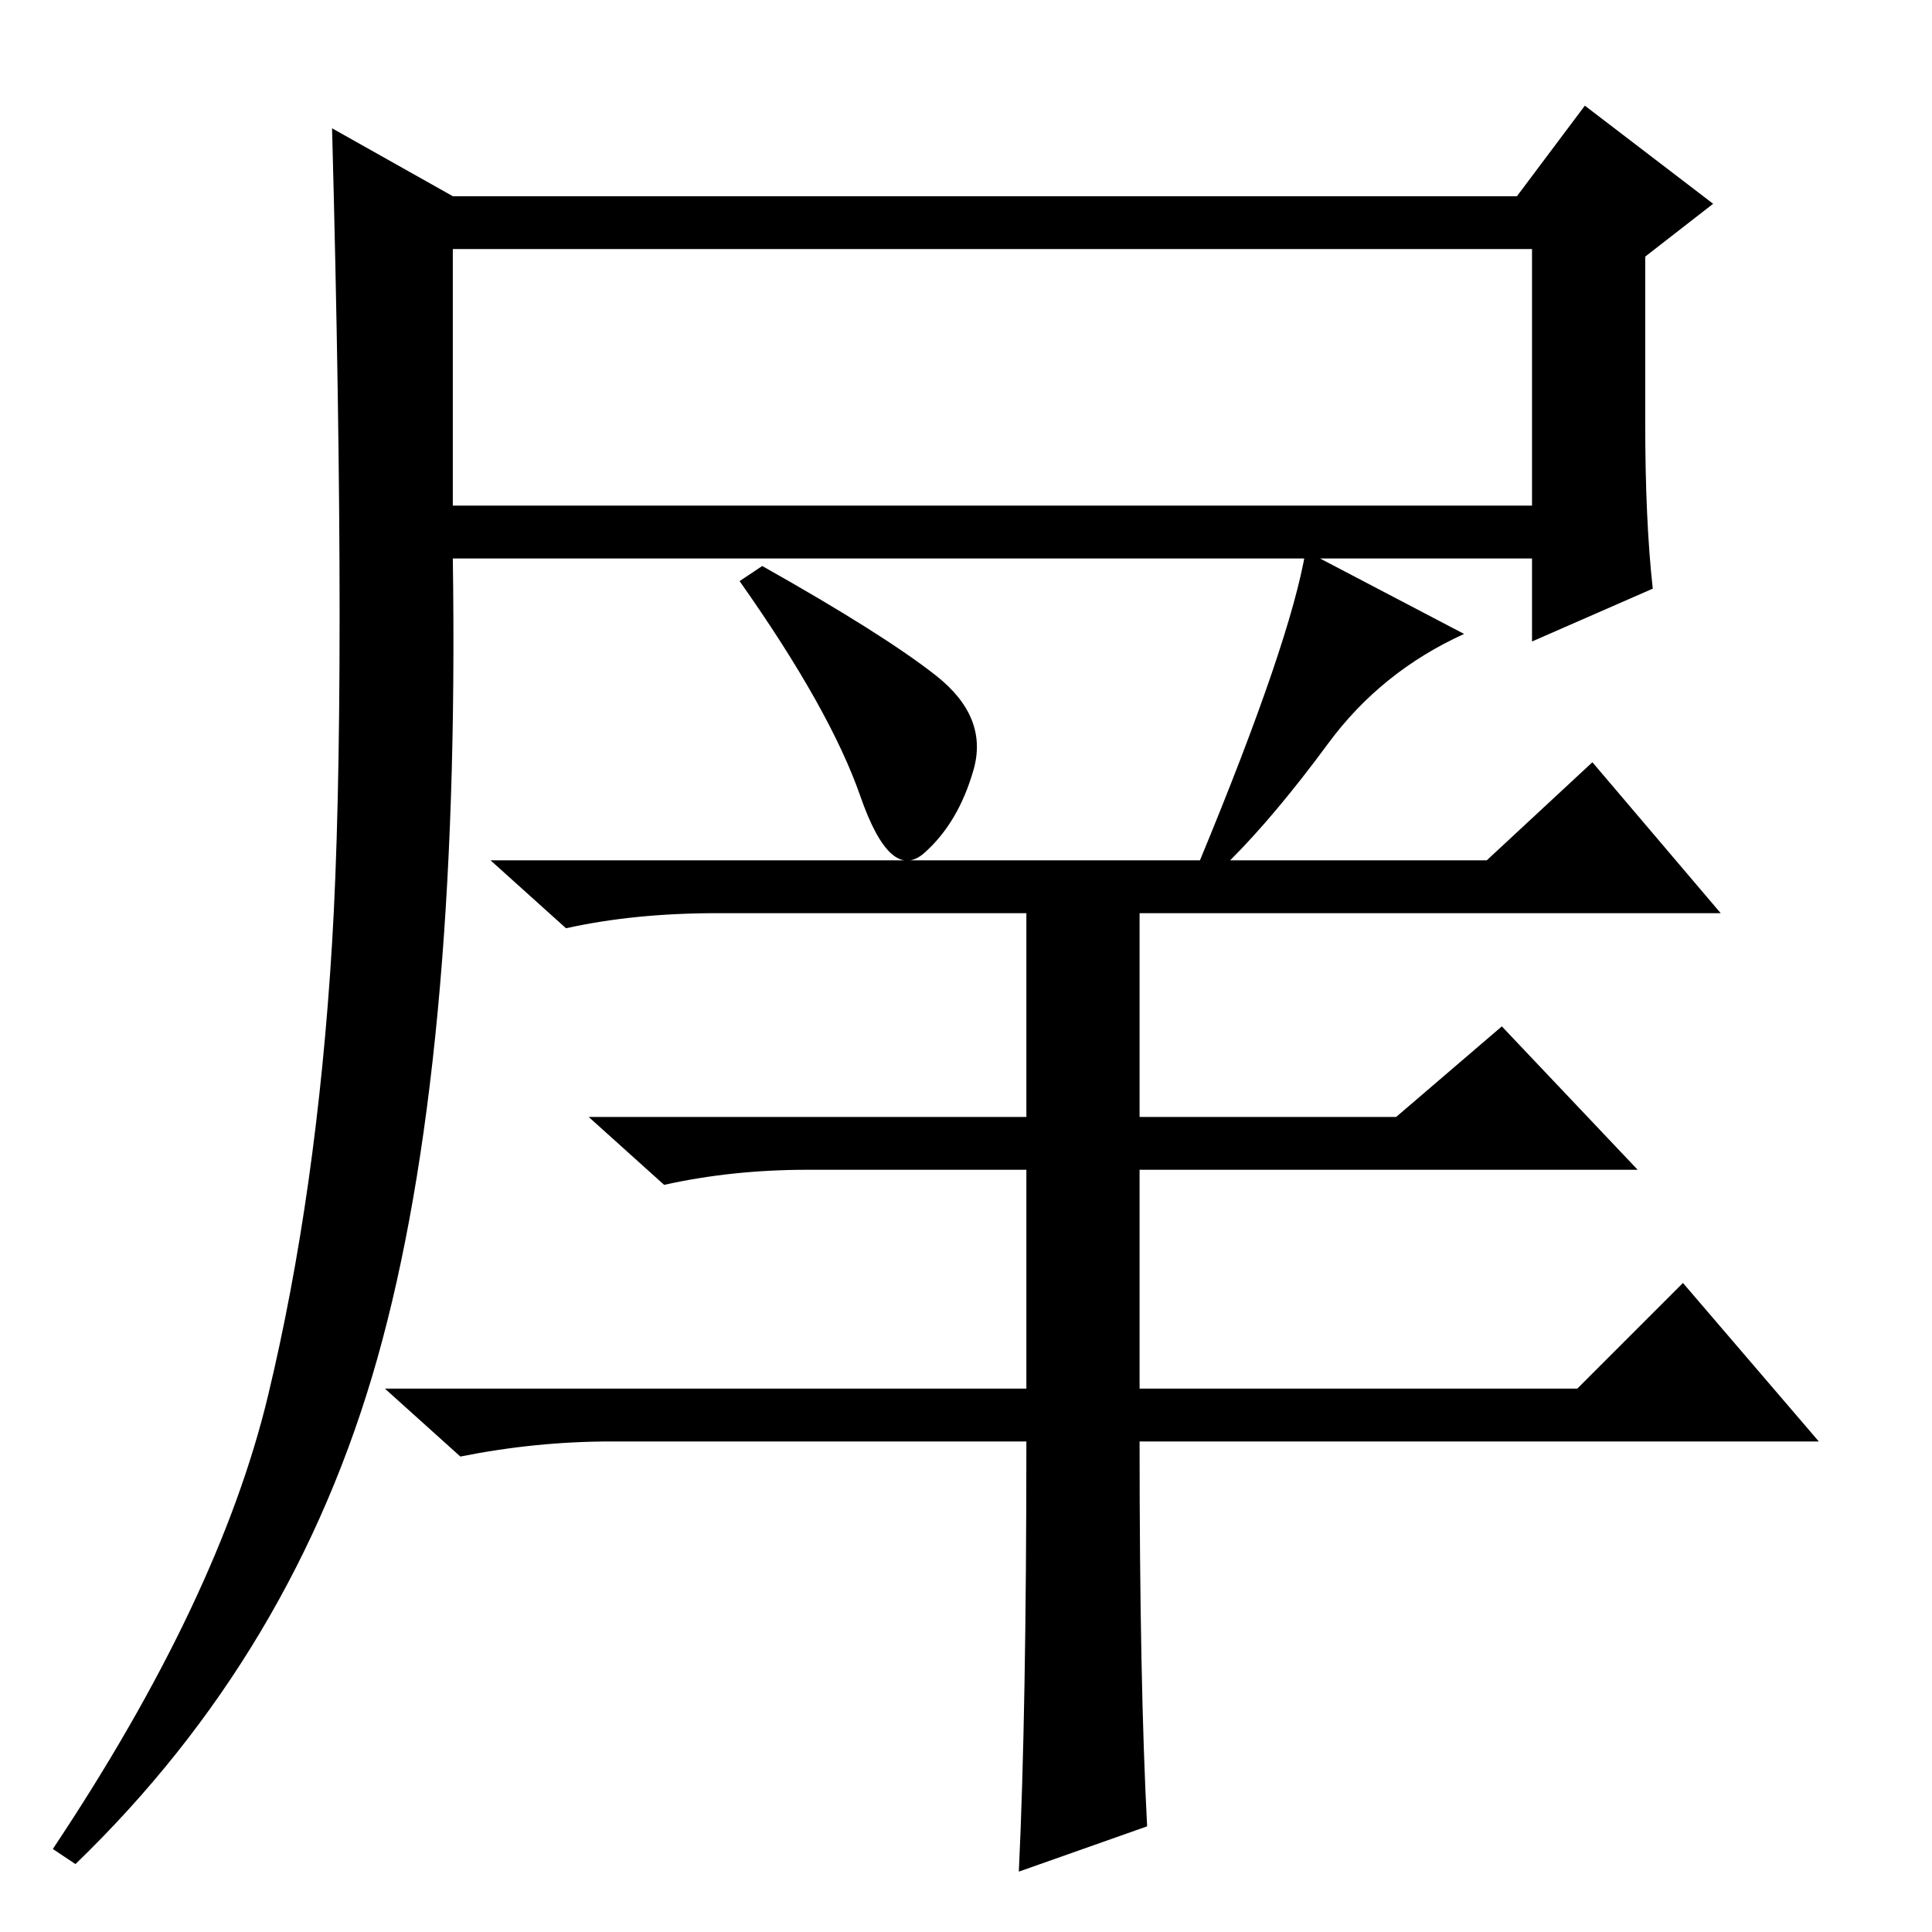 <?xml version="1.0" standalone="no"?>
<!DOCTYPE svg PUBLIC "-//W3C//DTD SVG 1.1//EN" "http://www.w3.org/Graphics/SVG/1.1/DTD/svg11.dtd" >
<svg xmlns="http://www.w3.org/2000/svg" xmlns:xlink="http://www.w3.org/1999/xlink" version="1.1" viewBox="0 -36 256 256">
  <g transform="matrix(1 0 0 -1 0 220)">
   <path fill="currentColor"
d="M60 189h143v34h-143v-34zM35.5 71q6.5 27 8.5 60t0 108l16 -9h141l9 12l17 -13l-9 -7v-22q0 -13 1 -22l-16 -7v11h-143q1 -67 -10 -106t-40 -67l-3 2q22 33 28.5 60zM136 65h-55q-10 0 -20 -2l-10 9h85v29h-29q-10 0 -19 -2l-10 9h58v27h-41q-11 0 -20 -2l-10 9h94
q12 29 14 41l21 -11q-11 -5 -18 -14.5t-13 -15.5h34l14 13l17 -20h-77v-27h34l14 12l18 -19h-66v-29h58l14 14l18 -21h-90q0 -32 1 -51l-17 -6q1 21 1 57zM124 166.5q7 -5.5 5 -12.5t-6.5 -11t-8.5 7.5t-16 28.5l3 2q16 -9 23 -14.5z" />
  </g>

</svg>
